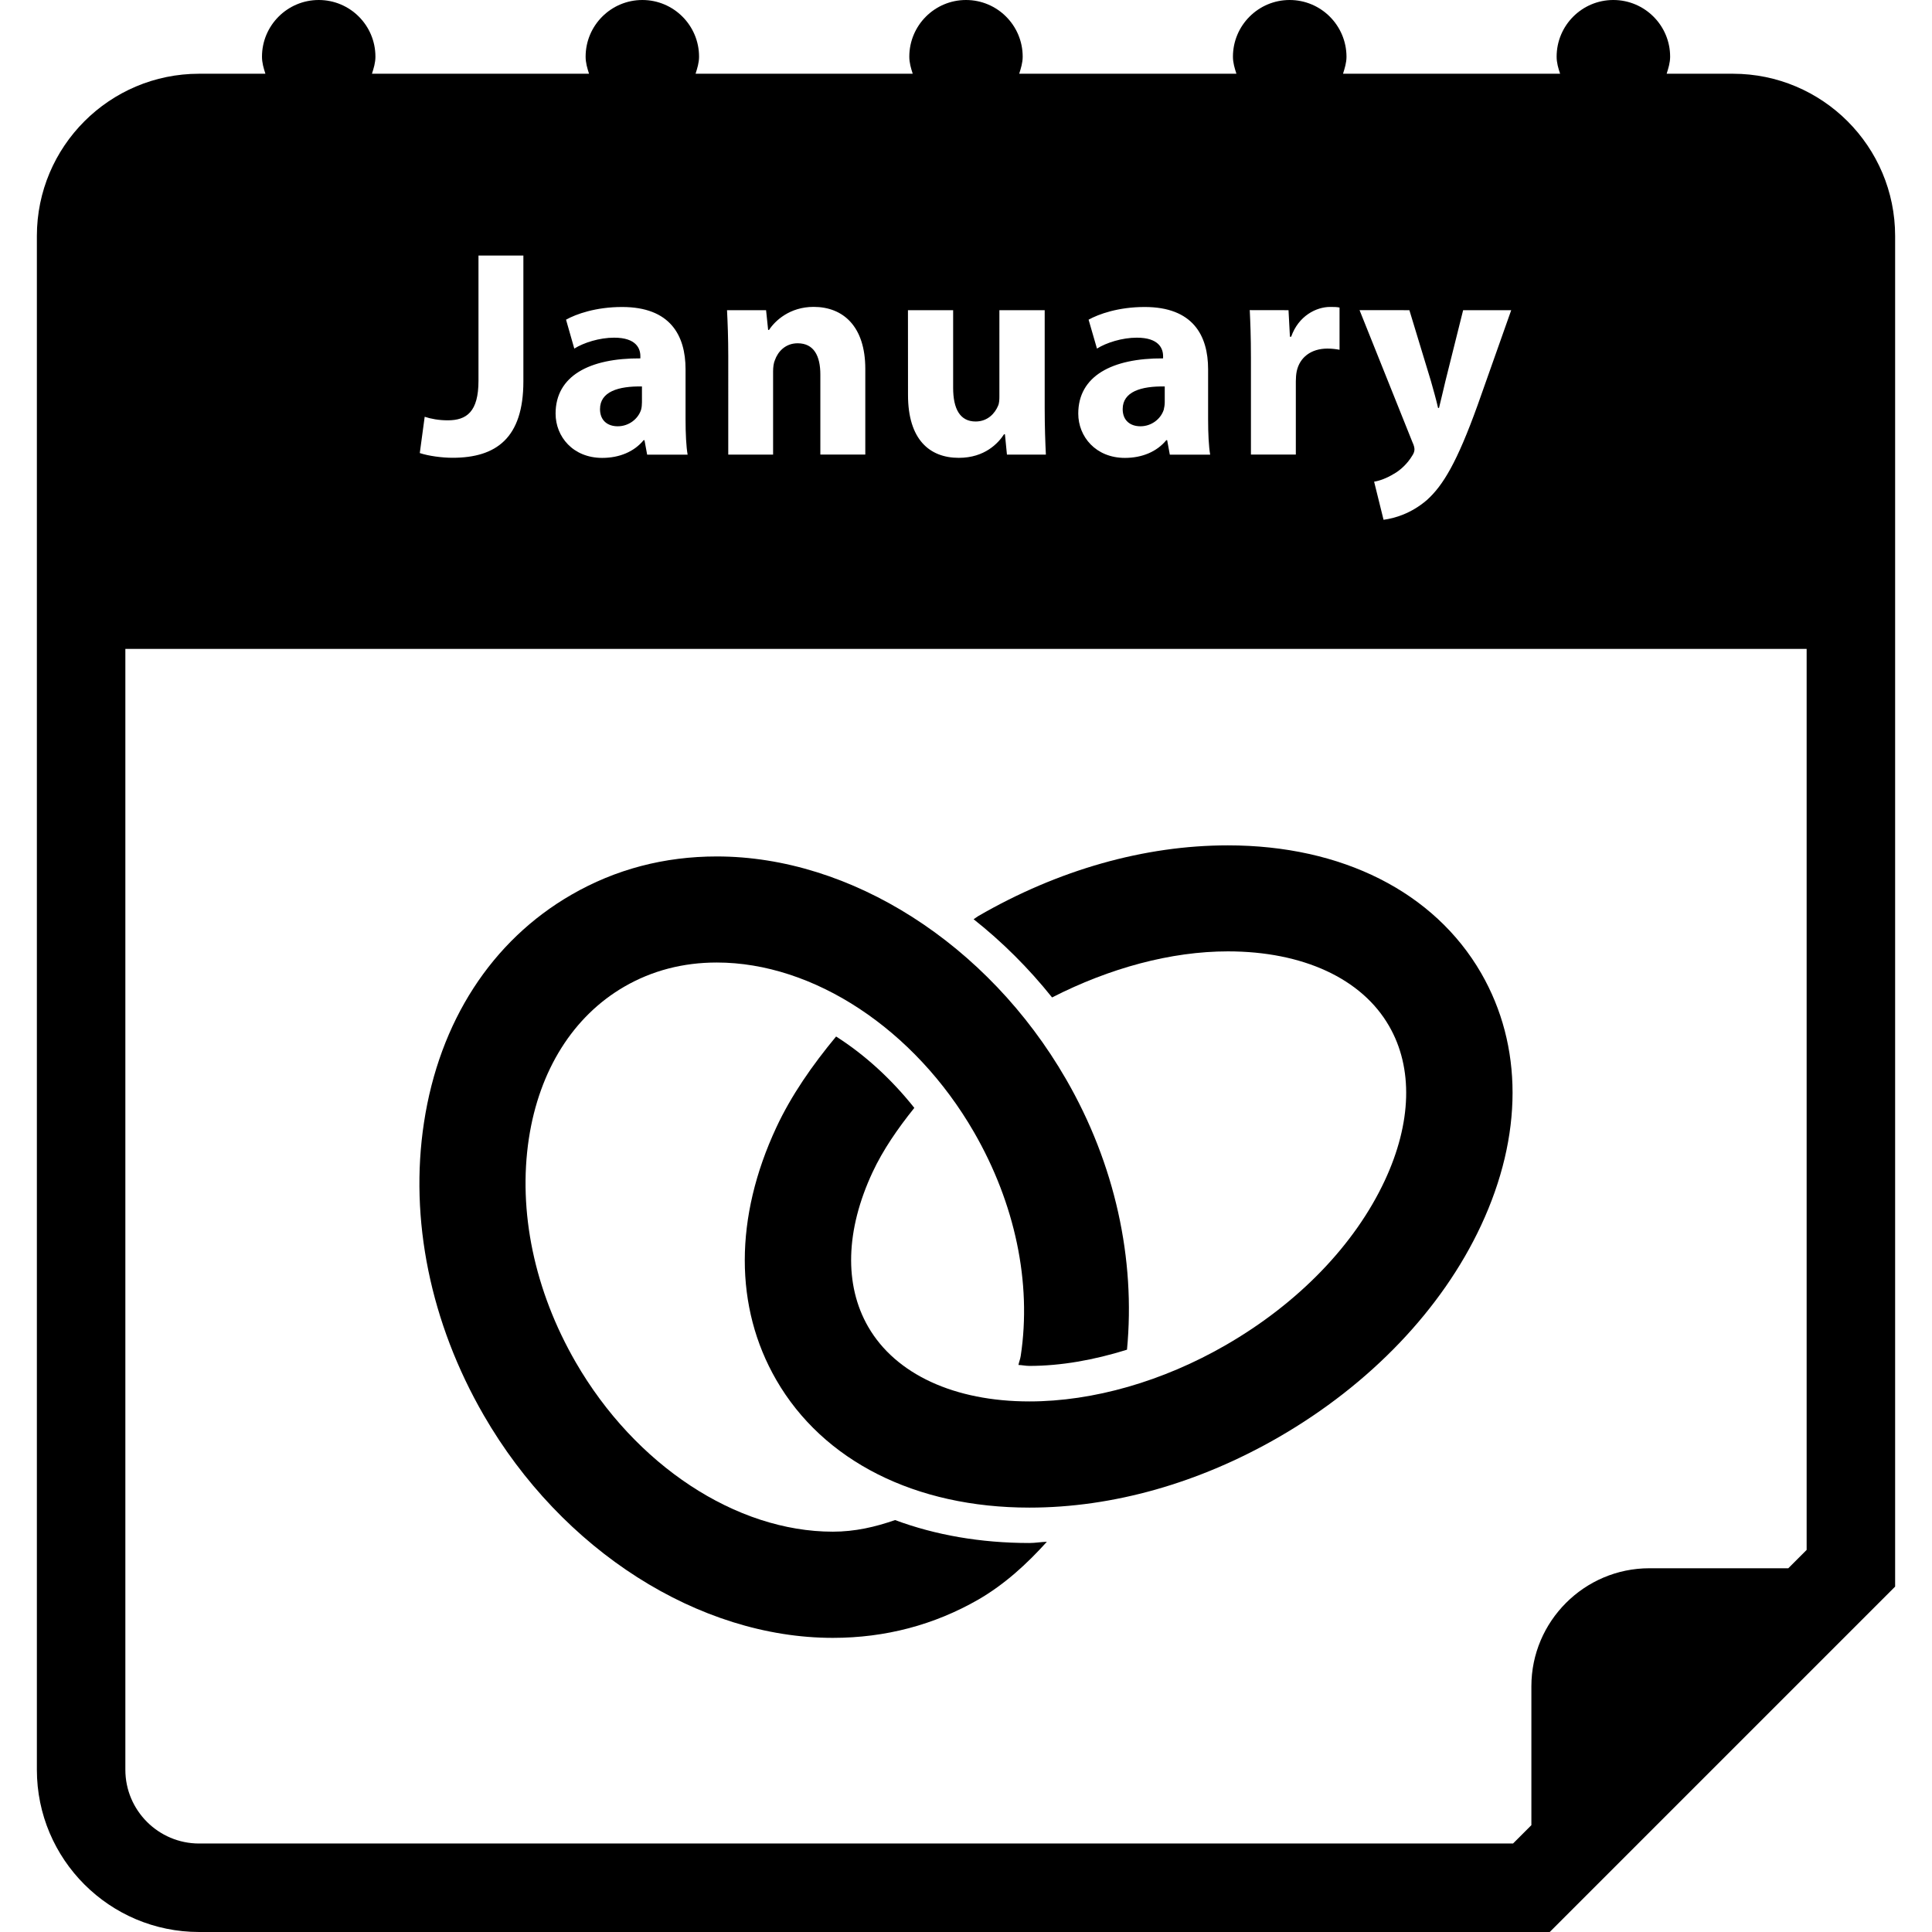 <?xml version="1.0" encoding="iso-8859-1"?>
<!-- Generator: Adobe Illustrator 16.0.0, SVG Export Plug-In . SVG Version: 6.00 Build 0)  -->
<!DOCTYPE svg PUBLIC "-//W3C//DTD SVG 1.1//EN" "http://www.w3.org/Graphics/SVG/1.1/DTD/svg11.dtd">
<svg version="1.1" id="Capa_1" xmlns="http://www.w3.org/2000/svg" xmlns:xlink="http://www.w3.org/1999/xlink" x="0px" y="0px"
	 width="32.75px" height="32.75px" viewBox="0 0 32.75 32.75" style="enable-background:new 0 0 32.75 32.75;" xml:space="preserve"
	>
<g>
	<g>
		<path d="M29.375,1.25h-1.123c0.029-0.093,0.059-0.186,0.059-0.289c0-0.53-0.432-0.961-0.963-0.961s-0.961,0.431-0.961,0.961
			c0,0.103,0.028,0.196,0.059,0.289h-3.68c0.029-0.093,0.059-0.186,0.059-0.289C22.823,0.431,22.393,0,21.861,0
			C21.331,0,20.9,0.431,20.9,0.961c0,0.103,0.029,0.196,0.059,0.289h-3.682c0.029-0.093,0.059-0.186,0.059-0.289
			c0-0.53-0.43-0.961-0.961-0.961c-0.531,0-0.961,0.431-0.961,0.961c0,0.103,0.028,0.196,0.058,0.289h-3.681
			c0.029-0.093,0.059-0.186,0.059-0.289C11.85,0.431,11.419,0,10.889,0c-0.531,0-0.962,0.431-0.962,0.961
			c0,0.103,0.028,0.196,0.058,0.289h-3.68c0.03-0.093,0.059-0.186,0.059-0.289C6.364,0.43,5.934,0,5.403,0
			C4.872,0,4.441,0.431,4.441,0.961c0,0.103,0.028,0.196,0.058,0.289H3.375c-1.518,0-2.75,1.233-2.75,2.75v26
			c0,1.518,1.232,2.75,2.75,2.75H26.27l5.855-5.855V4C32.125,2.483,30.893,1.25,29.375,1.25z M23.891,5.258l0.365,1.201
			c0.041,0.145,0.092,0.325,0.121,0.456h0.016c0.034-0.13,0.074-0.315,0.109-0.456l0.3-1.201h0.815l-0.57,1.611
			c-0.35,0.971-0.586,1.361-0.859,1.607c-0.267,0.23-0.547,0.31-0.735,0.335l-0.16-0.646c0.095-0.015,0.215-0.06,0.33-0.13
			c0.114-0.061,0.239-0.181,0.313-0.306c0.025-0.035,0.041-0.075,0.041-0.11c0-0.025-0.006-0.065-0.035-0.125l-0.896-2.237
			L23.891,5.258L23.891,5.258z M21.842,5.258l0.024,0.45h0.021c0.125-0.355,0.426-0.505,0.66-0.505c0.07,0,0.105,0,0.16,0.01v0.716
			c-0.055-0.01-0.12-0.02-0.205-0.02c-0.279,0-0.471,0.15-0.521,0.385c-0.01,0.05-0.015,0.11-0.015,0.17v1.241h-0.761V6.063
			c0-0.36-0.01-0.596-0.02-0.806L21.842,5.258L21.842,5.258z M19.271,5.724c-0.25,0-0.517,0.085-0.676,0.185l-0.142-0.49
			c0.171-0.095,0.506-0.215,0.95-0.215c0.816,0,1.076,0.48,1.076,1.056v0.851c0,0.235,0.011,0.46,0.035,0.596H19.83l-0.045-0.245
			H19.77c-0.16,0.195-0.41,0.3-0.701,0.3c-0.494,0-0.791-0.36-0.791-0.751c0-0.636,0.572-0.941,1.438-0.936V6.04
			C19.717,5.909,19.646,5.724,19.271,5.724z M15.391,5.258h0.766v1.316c0,0.355,0.115,0.571,0.381,0.571
			c0.21,0,0.33-0.145,0.38-0.265c0.021-0.045,0.023-0.105,0.023-0.165V5.258h0.768V6.92c0,0.32,0.01,0.581,0.02,0.786h-0.66
			l-0.034-0.345H17.02c-0.097,0.15-0.326,0.4-0.767,0.4c-0.496,0-0.861-0.311-0.861-1.066L15.391,5.258L15.391,5.258z M12.986,5.258
			l0.035,0.335h0.015c0.101-0.155,0.351-0.391,0.756-0.391c0.5,0,0.876,0.33,0.876,1.051v1.452h-0.762V6.349
			c0-0.315-0.109-0.53-0.385-0.53c-0.21,0-0.336,0.145-0.385,0.285c-0.021,0.045-0.031,0.12-0.031,0.19v1.412h-0.76V6.039
			c0-0.306-0.01-0.565-0.021-0.781H12.986z M10.411,5.724c-0.251,0-0.516,0.085-0.676,0.185l-0.14-0.49
			c0.17-0.095,0.505-0.215,0.95-0.215c0.815,0,1.076,0.48,1.076,1.056v0.851c0,0.235,0.011,0.46,0.035,0.596H10.97l-0.045-0.245
			H10.91c-0.16,0.195-0.411,0.3-0.701,0.3c-0.496,0-0.791-0.36-0.791-0.751c0-0.636,0.57-0.941,1.437-0.936V6.04
			C10.856,5.909,10.786,5.724,10.411,5.724z M7.199,7.065c0.105,0.035,0.24,0.06,0.391,0.06c0.32,0,0.521-0.145,0.521-0.671V4.332
			h0.761v2.132c0,0.961-0.46,1.296-1.201,1.296c-0.175,0-0.405-0.03-0.555-0.08L7.199,7.065z M30.625,26.273l-0.311,0.311h-2.355
			c-1.102,0-2,0.9-2,2v2.355l-0.311,0.311H3.375c-0.689,0-1.25-0.561-1.25-1.25V11h28.5V26.273z"/>
		<path d="M10.171,6.935c0,0.195,0.13,0.291,0.3,0.291c0.19,0,0.346-0.125,0.396-0.28c0.011-0.04,0.015-0.085,0.015-0.13V6.551
			C10.48,6.544,10.171,6.64,10.171,6.935z"/>
		<path d="M19.031,6.935c0,0.195,0.13,0.291,0.301,0.291c0.189,0,0.345-0.125,0.395-0.28c0.01-0.04,0.017-0.085,0.017-0.13V6.551
			C19.342,6.544,19.031,6.64,19.031,6.935z"/>
		<path d="M14.118,27.764c0.891,0,1.719-0.22,2.466-0.649c0.447-0.259,0.822-0.603,1.162-0.98c-0.1,0.003-0.198,0.021-0.296,0.021
			c-0.828,0-1.594-0.135-2.278-0.389c-0.333,0.117-0.68,0.197-1.054,0.197c-1.64,0-3.352-1.128-4.36-2.874
			c-0.699-1.211-0.98-2.557-0.793-3.791c0.177-1.159,0.752-2.073,1.62-2.575c0.469-0.271,0.995-0.408,1.565-0.408
			c1.64,0,3.352,1.128,4.36,2.875c0.699,1.211,0.98,2.557,0.793,3.791c-0.008,0.056-0.029,0.103-0.039,0.156
			c0.064,0.002,0.12,0.016,0.187,0.016c0.532,0,1.095-0.1,1.653-0.275c0.146-1.529-0.199-3.143-1.035-4.588
			c-1.323-2.292-3.646-3.773-5.918-3.773c-0.891,0-1.719,0.218-2.465,0.649c-1.352,0.78-2.239,2.151-2.499,3.862
			c-0.25,1.636,0.109,3.397,1.013,4.961C9.523,26.282,11.847,27.764,14.118,27.764z"/>
		<path d="M17.834,16.908c0.975-0.498,2.016-0.781,2.98-0.781c1.272,0,2.271,0.461,2.733,1.266c0.41,0.709,0.384,1.64-0.073,2.619
			c-0.508,1.088-1.463,2.077-2.692,2.787c-1.068,0.617-2.251,0.957-3.332,0.957c-1.272,0-2.269-0.461-2.733-1.265
			c-0.41-0.71-0.383-1.64,0.074-2.62c0.178-0.381,0.428-0.742,0.708-1.091c-0.388-0.488-0.839-0.9-1.326-1.21
			c-0.403,0.486-0.76,0.998-1.013,1.541c-0.712,1.527-0.714,3.047-0.001,4.281c0.794,1.375,2.358,2.164,4.291,2.164
			c1.411,0,2.876-0.414,4.231-1.197c1.545-0.893,2.762-2.166,3.424-3.584c0.713-1.527,0.713-3.047,0.002-4.28
			c-0.795-1.375-2.359-2.165-4.293-2.165c-1.412,0-2.875,0.414-4.23,1.198c-0.028,0.017-0.052,0.037-0.08,0.054
			C16.988,15.965,17.436,16.41,17.834,16.908z"/>
	</g>
</g>
<g>
</g>
<g>
</g>
<g>
</g>
<g>
</g>
<g>
</g>
<g>
</g>
<g>
</g>
<g>
</g>
<g>
</g>
<g>
</g>
<g>
</g>
<g>
</g>
<g>
</g>
<g>
</g>
<g>
</g>
</svg>

